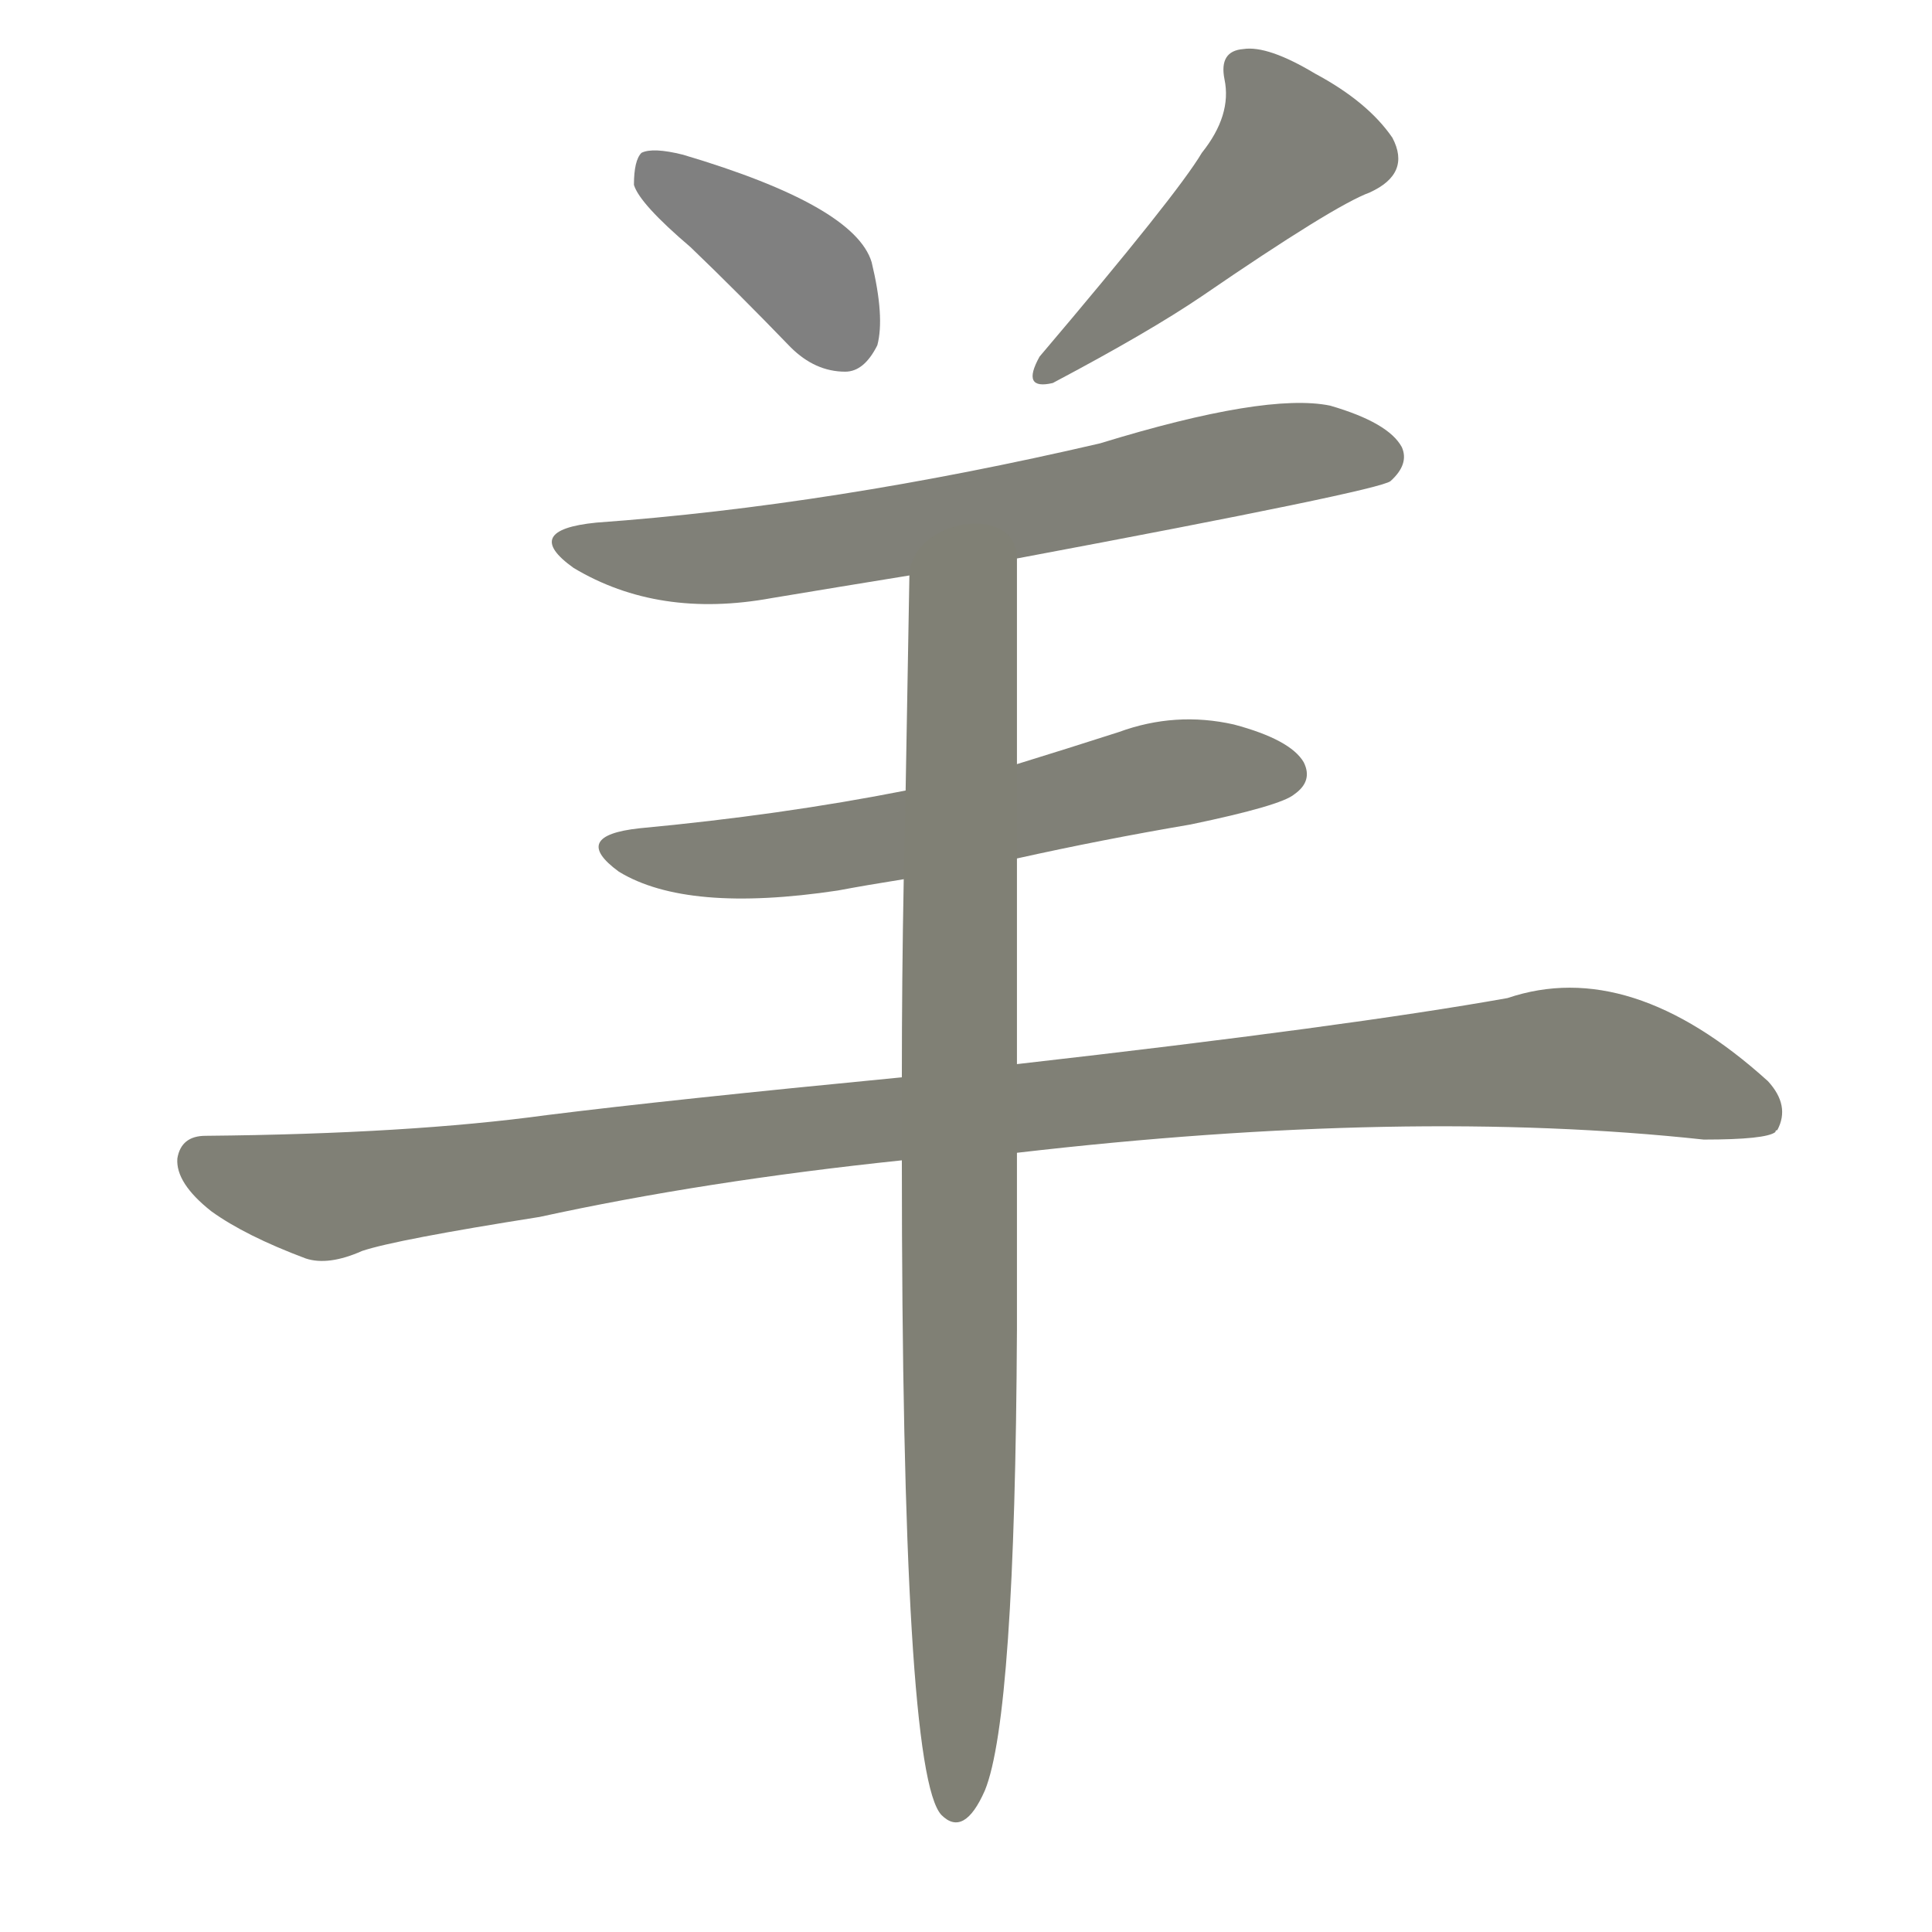 <svg version="1.1" viewBox="0 0 1024 1024" xmlns="http://www.w3.org/2000/svg">
  
  <g transform="scale(1, -1) translate(0, -900)">
    <style type="text/css">
        .stroke1 {fill: #808080;}
        .stroke2 {fill: #808079;}
        .stroke3 {fill: #808078;}
        .stroke4 {fill: #808077;}
        .stroke5 {fill: #808076;}
        .stroke6 {fill: #808075;}
        .stroke7 {fill: #808074;}
        .stroke8 {fill: #808073;}
        .stroke9 {fill: #808072;}
        .stroke10 {fill: #808071;}
        .stroke11 {fill: #808070;}
        .stroke12 {fill: #808069;}
        .stroke13 {fill: #808068;}
        .stroke14 {fill: #808067;}
        .stroke15 {fill: #808066;}
        .stroke16 {fill: #808065;}
        .stroke17 {fill: #808064;}
        .stroke18 {fill: #808063;}
        .stroke19 {fill: #808062;}
        .stroke20 {fill: #808061;}
        text {
            font-family: Helvetica;
            font-size: 50px;
            fill: #808060;
            paint-order: stroke;
            stroke: #000000;
            stroke-width: 4px;
            stroke-linecap: butt;
            stroke-linejoin: miter;
            font-weight: 800;
        }
    </style>

    <path d="M 366 769 Q 391 745 419 716 Q 432 703 448 703 Q 458 703 465 717 Q 469 732 462 761 Q 453 791 362 818 Q 346 822 340 819 Q 336 815 336 802 Q 339 792 366 769 Z" class="stroke1"/>
    <path d="M 637 819 Q 624 797 551 711 Q 541 693 558 697 Q 609 724 637 743 Q 707 791 726 798 Q 748 808 738 827 Q 725 846 697 861 Q 672 876 659 874 Q 646 873 649 858 Q 653 839 637 819 Z" class="stroke2"/>
    <path d="M 539 604 Q 731 640 737 645 Q 747 654 743 663 Q 736 676 705 685 Q 671 692 583 665 Q 441 632 316 623 Q 276 619 304 599 Q 349 572 409 583 Q 445 589 482 595 L 539 604 Z" class="stroke3"/>
    <path d="M 539 445 Q 584 455 631 463 Q 679 473 686 479 Q 696 486 691 496 Q 684 508 654 516 Q 623 523 593 512 Q 565 503 539 495 L 480 481 Q 414 468 339 461 Q 302 457 328 438 Q 364 416 444 428 Q 460 431 479 434 L 539 445 Z" class="stroke4"/>
    <path d="M 539 289 Q 746 313 903 296 Q 936 296 941 300 Q 941 301 942 301 Q 949 314 937 327 Q 864 393 799 371 Q 715 356 539 336 L 478 329 Q 354 317 290 309 Q 217 299 109 298 Q 96 298 94 286 Q 93 273 112 258 Q 130 245 162 233 Q 174 229 192 237 Q 210 243 286 255 Q 373 274 478 285 L 539 289 Z" class="stroke5"/>
    <path d="M 478 285 Q 478 -40 499 -62 Q 511 -74 522 -49 Q 538 -10 539 195 Q 539 243 539 289 L 539 336 Q 539 391 539 445 L 539 495 Q 539 550 539 604 C 539 634 483 625 482 595 Q 481 540 480 481 L 479 434 Q 478 382 478 329 L 478 285 Z" class="stroke6"/>
    
    
    
    
    
    </g>
</svg>